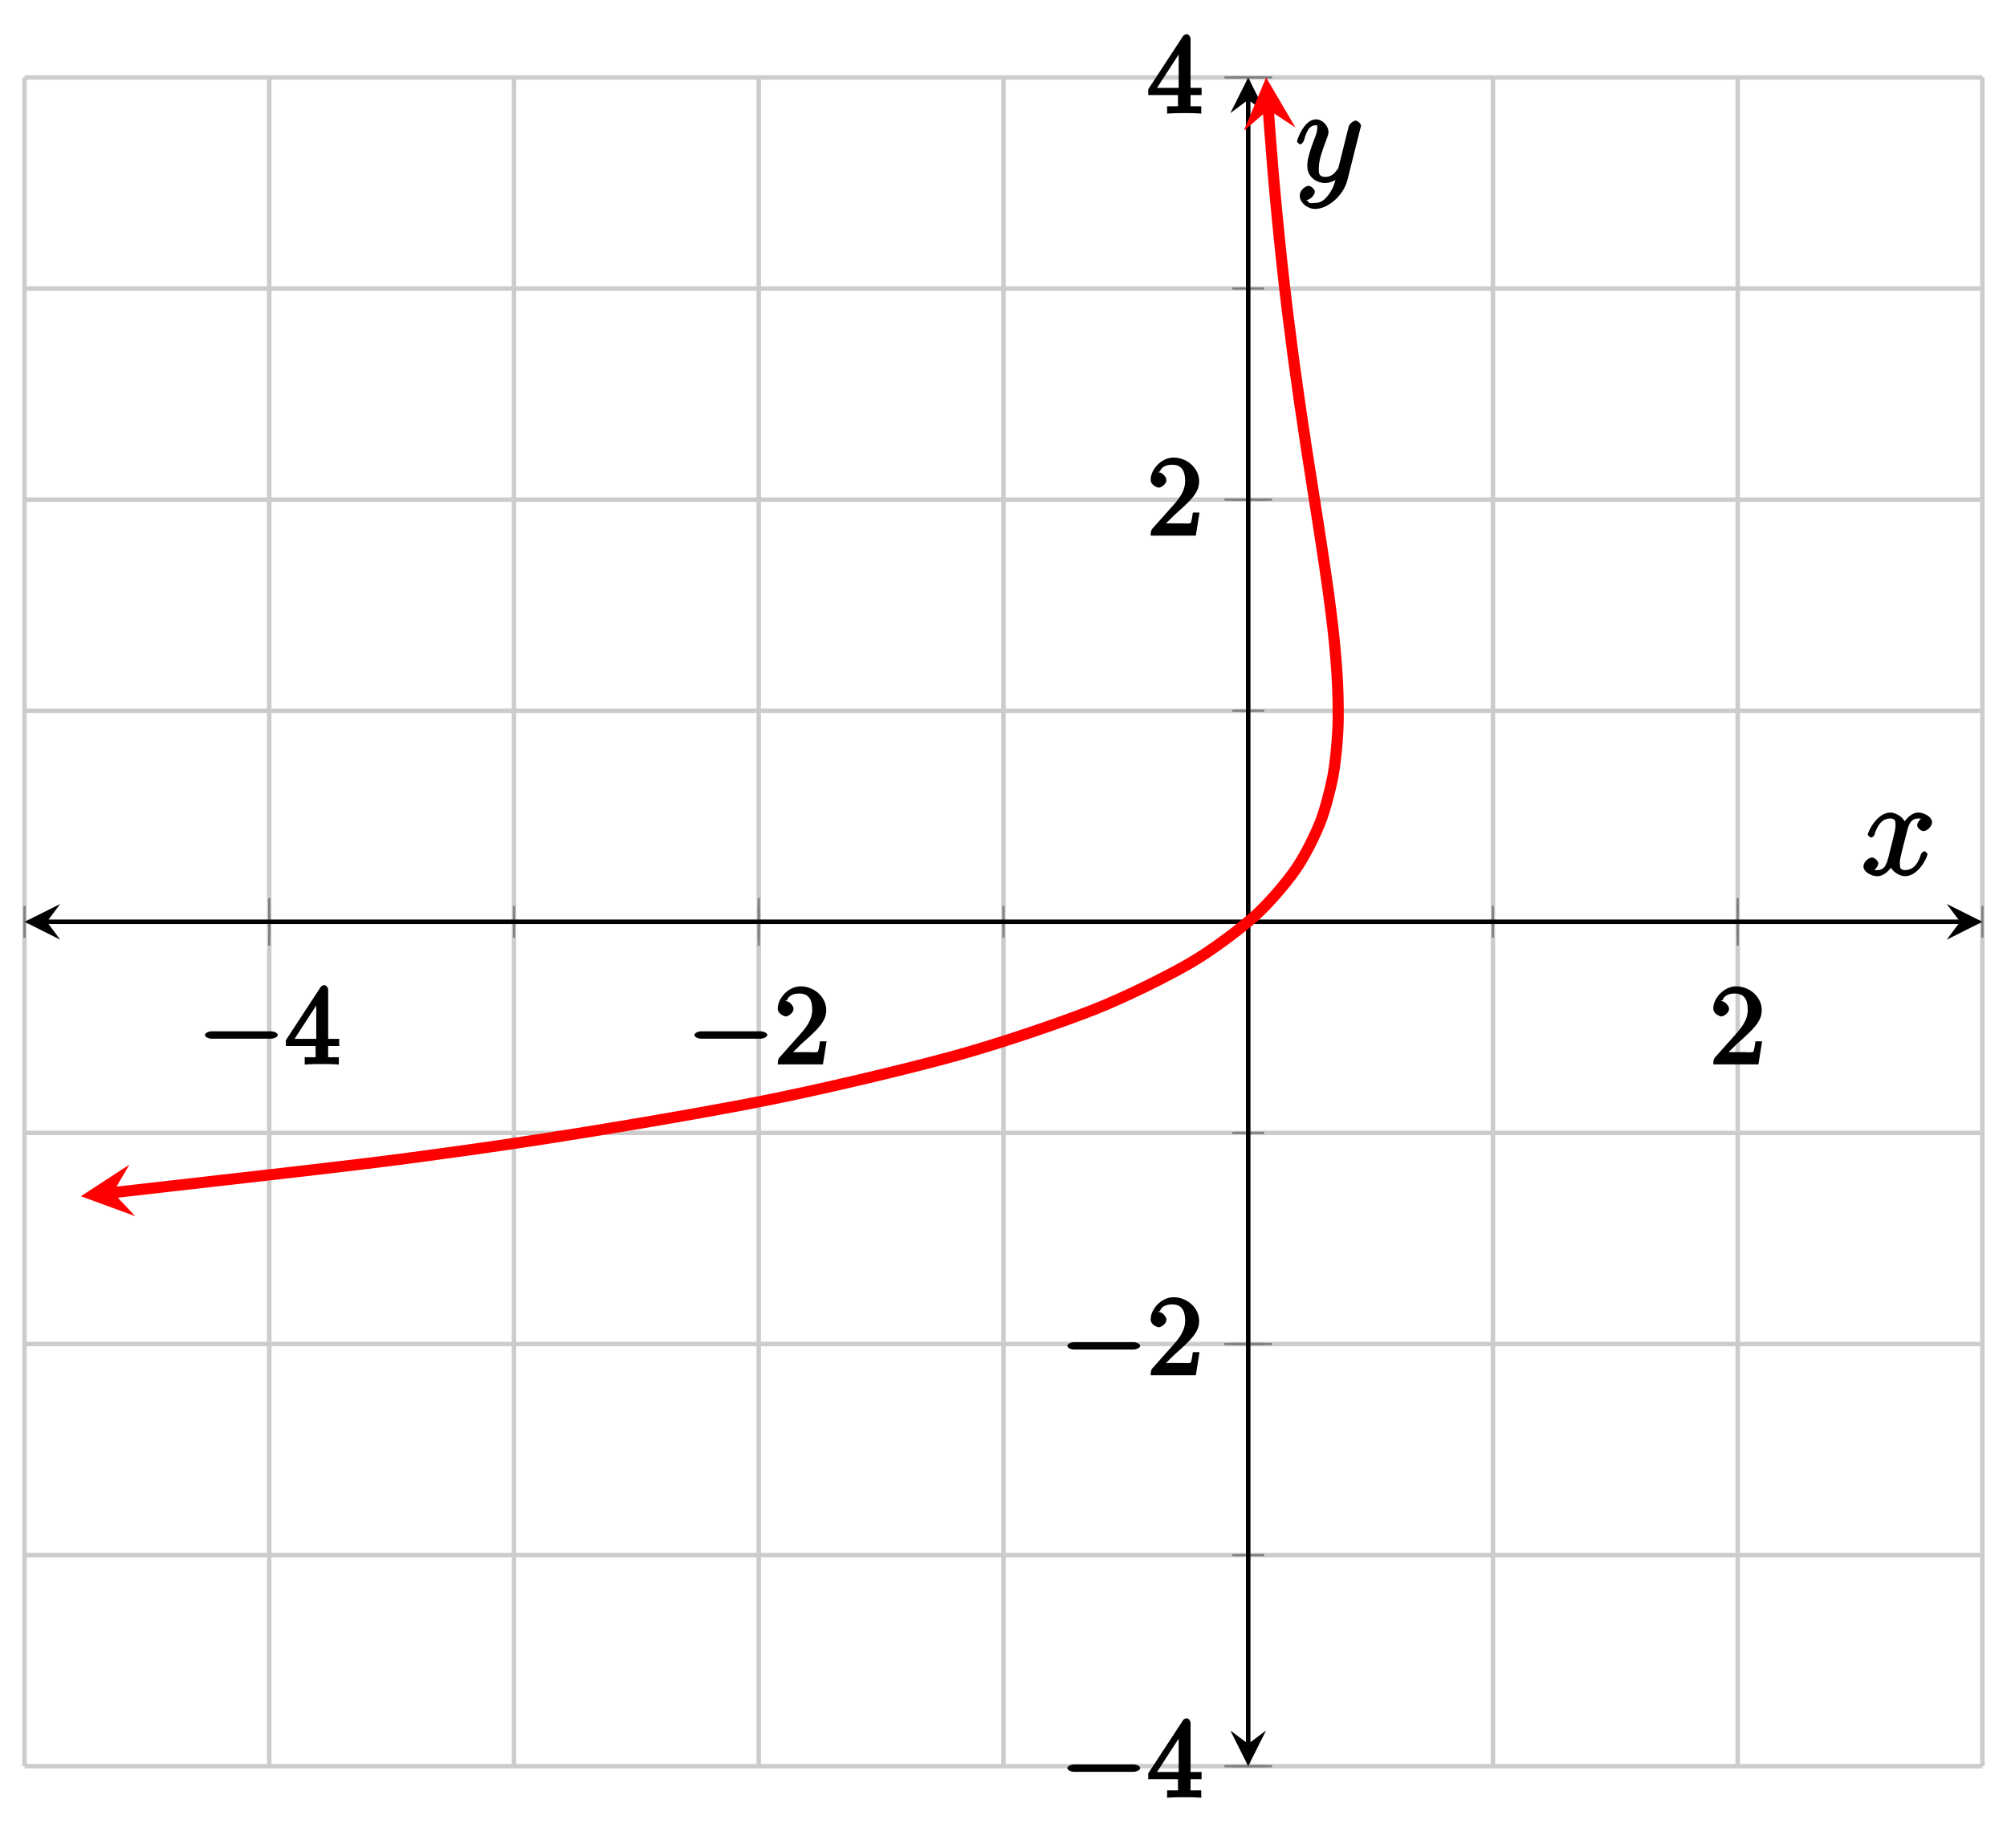 <?xml version="1.0" encoding="UTF-8"?>
<svg xmlns="http://www.w3.org/2000/svg" xmlns:xlink="http://www.w3.org/1999/xlink" width="179.22pt" height="165.05pt" viewBox="0 0 179.22 165.05" version="1.1">
<defs>
<g>
<symbol overflow="visible" id="glyph0-0">
<path style="stroke:none;" d=""/>
</symbol>
<symbol overflow="visible" id="glyph0-1">
<path style="stroke:none;" d="M 6.562 -2.297 C 6.734 -2.297 7.125 -2.422 7.125 -2.625 C 7.125 -2.828 6.734 -2.953 6.562 -2.953 L 1.172 -2.953 C 1 -2.953 0.625 -2.828 0.625 -2.625 C 0.625 -2.422 1 -2.297 1.172 -2.297 Z M 6.562 -2.297 "/>
</symbol>
<symbol overflow="visible" id="glyph1-0">
<path style="stroke:none;" d=""/>
</symbol>
<symbol overflow="visible" id="glyph1-1">
<path style="stroke:none;" d="M 2.75 -1.797 L 2.75 -0.938 C 2.75 -0.578 2.906 -0.641 2.172 -0.641 L 1.781 -0.641 L 1.781 0.016 C 2.375 -0.031 2.891 -0.031 3.312 -0.031 C 3.734 -0.031 4.25 -0.031 4.828 0.016 L 4.828 -0.641 L 4.453 -0.641 C 3.719 -0.641 3.875 -0.578 3.875 -0.938 L 3.875 -1.641 L 4.859 -1.641 L 4.859 -2.281 L 3.875 -2.281 L 3.875 -6.656 C 3.875 -6.844 3.703 -7.078 3.531 -7.078 C 3.453 -7.078 3.297 -7.031 3.203 -6.906 L 0.094 -2.156 L 0.094 -1.641 L 2.75 -1.641 Z M 2.984 -2.281 L 0.875 -2.281 L 3.109 -5.719 L 2.812 -5.828 L 2.812 -2.281 Z M 2.984 -2.281 "/>
</symbol>
<symbol overflow="visible" id="glyph1-2">
<path style="stroke:none;" d="M 1.391 -0.812 L 2.438 -1.844 C 4 -3.219 4.641 -3.875 4.641 -4.859 C 4.641 -6 3.578 -6.969 2.359 -6.969 C 1.234 -6.969 0.312 -5.875 0.312 -5 C 0.312 -4.438 1 -4.281 1.031 -4.281 C 1.203 -4.281 1.719 -4.562 1.719 -4.969 C 1.719 -5.219 1.359 -5.656 1.016 -5.656 C 0.938 -5.656 0.922 -5.656 1.141 -5.734 C 1.281 -6.125 1.656 -6.328 2.234 -6.328 C 3.141 -6.328 3.391 -5.688 3.391 -4.859 C 3.391 -4.062 2.938 -3.406 2.391 -2.781 L 0.484 -0.641 C 0.375 -0.531 0.312 -0.406 0.312 0 L 4.344 0 L 4.672 -2.062 L 4.078 -2.062 C 4 -1.594 3.984 -1.281 3.875 -1.125 C 3.812 -1.047 3.281 -1.094 3.062 -1.094 L 1.266 -1.094 Z M 1.391 -0.812 "/>
</symbol>
<symbol overflow="visible" id="glyph2-0">
<path style="stroke:none;" d=""/>
</symbol>
<symbol overflow="visible" id="glyph2-1">
<path style="stroke:none;" d="M 5.672 -5.172 C 5.281 -5.109 4.969 -4.656 4.969 -4.438 C 4.969 -4.141 5.359 -3.906 5.531 -3.906 C 5.891 -3.906 6.297 -4.359 6.297 -4.688 C 6.297 -5.188 5.562 -5.562 5.062 -5.562 C 4.344 -5.562 3.766 -4.703 3.656 -4.469 L 3.984 -4.469 C 3.703 -5.359 2.812 -5.562 2.594 -5.562 C 1.375 -5.562 0.562 -3.844 0.562 -3.578 C 0.562 -3.531 0.781 -3.328 0.859 -3.328 C 0.953 -3.328 1.094 -3.438 1.156 -3.578 C 1.562 -4.922 2.219 -5.031 2.562 -5.031 C 3.094 -5.031 3.031 -4.672 3.031 -4.391 C 3.031 -4.125 2.969 -3.844 2.828 -3.281 L 2.422 -1.641 C 2.234 -0.922 2.062 -0.422 1.422 -0.422 C 1.359 -0.422 1.172 -0.375 0.922 -0.531 L 0.812 -0.281 C 1.25 -0.359 1.5 -0.859 1.5 -1 C 1.5 -1.25 1.156 -1.547 0.938 -1.547 C 0.641 -1.547 0.172 -1.141 0.172 -0.75 C 0.172 -0.25 0.891 0.125 1.406 0.125 C 1.984 0.125 2.5 -0.375 2.75 -0.859 L 2.469 -0.969 C 2.672 -0.266 3.438 0.125 3.875 0.125 C 5.094 0.125 5.891 -1.594 5.891 -1.859 C 5.891 -1.906 5.688 -2.109 5.625 -2.109 C 5.516 -2.109 5.328 -1.906 5.297 -1.812 C 4.969 -0.75 4.453 -0.422 3.906 -0.422 C 3.484 -0.422 3.422 -0.578 3.422 -1.062 C 3.422 -1.328 3.469 -1.516 3.656 -2.312 L 4.078 -3.938 C 4.25 -4.656 4.5 -5.031 5.062 -5.031 C 5.078 -5.031 5.297 -5.062 5.547 -4.906 Z M 5.672 -5.172 "/>
</symbol>
<symbol overflow="visible" id="glyph2-2">
<path style="stroke:none;" d="M 3.031 1.094 C 2.703 1.547 2.359 1.906 1.766 1.906 C 1.625 1.906 1.203 2.031 1.109 1.703 C 0.906 1.641 0.969 1.641 0.984 1.641 C 1.344 1.641 1.75 1.188 1.75 0.906 C 1.75 0.641 1.359 0.375 1.188 0.375 C 0.984 0.375 0.406 0.688 0.406 1.266 C 0.406 1.875 1.094 2.438 1.766 2.438 C 2.969 2.438 4.328 1.188 4.656 -0.125 L 5.828 -4.797 C 5.844 -4.859 5.875 -4.922 5.875 -5 C 5.875 -5.172 5.562 -5.453 5.391 -5.453 C 5.281 -5.453 4.859 -5.25 4.766 -4.891 L 3.891 -1.375 C 3.828 -1.156 3.875 -1.25 3.781 -1.109 C 3.531 -0.781 3.266 -0.422 2.688 -0.422 C 2.016 -0.422 2.109 -0.922 2.109 -1.25 C 2.109 -1.922 2.438 -2.844 2.766 -3.703 C 2.891 -4.047 2.969 -4.219 2.969 -4.453 C 2.969 -4.953 2.453 -5.562 1.859 -5.562 C 0.766 -5.562 0.156 -3.688 0.156 -3.578 C 0.156 -3.531 0.375 -3.328 0.453 -3.328 C 0.562 -3.328 0.734 -3.531 0.781 -3.688 C 1.062 -4.703 1.359 -5.031 1.828 -5.031 C 1.938 -5.031 1.969 -5.172 1.969 -4.781 C 1.969 -4.469 1.844 -4.125 1.656 -3.672 C 1.078 -2.109 1.078 -1.703 1.078 -1.422 C 1.078 -0.281 2.062 0.125 2.656 0.125 C 3 0.125 3.531 -0.031 3.844 -0.344 L 3.688 -0.516 C 3.516 0.141 3.438 0.5 3.031 1.094 Z M 3.031 1.094 "/>
</symbol>
</g>
<clipPath id="clip1">
  <path d="M 2.191 6.918 L 134 6.918 L 134 121 L 2.191 121 Z M 2.191 6.918 "/>
</clipPath>
<clipPath id="clip2">
  <path d="M 111 6.918 L 116 6.918 L 116 12 L 111 12 Z M 111 6.918 "/>
</clipPath>
</defs>
<g id="surface1">
<path style="fill:none;stroke-width:0.399;stroke-linecap:butt;stroke-linejoin:miter;stroke:rgb(79.999%,79.999%,79.999%);stroke-opacity:1;stroke-miterlimit:10;" d="M 0.001 0.001 L 0.001 150.802 M 21.853 0.001 L 21.853 150.802 M 43.708 0.001 L 43.708 150.802 M 65.564 0.001 L 65.564 150.802 M 87.419 0.001 L 87.419 150.802 M 109.271 0.001 L 109.271 150.802 M 131.126 0.001 L 131.126 150.802 M 152.982 0.001 L 152.982 150.802 M 174.833 0.001 L 174.833 150.802 " transform="matrix(1,0,0,-1,2.19,157.72)"/>
<path style="fill:none;stroke-width:0.399;stroke-linecap:butt;stroke-linejoin:miter;stroke:rgb(79.999%,79.999%,79.999%);stroke-opacity:1;stroke-miterlimit:10;" d="M 0.001 0.001 L 174.833 0.001 M 0.001 18.849 L 174.833 18.849 M 0.001 37.7 L 174.833 37.7 M 0.001 56.552 L 174.833 56.552 M 0.001 75.404 L 174.833 75.404 M 0.001 94.251 L 174.833 94.251 M 0.001 113.103 L 174.833 113.103 M 0.001 131.954 L 174.833 131.954 M 0.001 150.802 L 174.833 150.802 " transform="matrix(1,0,0,-1,2.19,157.72)"/>
<path style="fill:none;stroke-width:0.199;stroke-linecap:butt;stroke-linejoin:miter;stroke:rgb(50%,50%,50%);stroke-opacity:1;stroke-miterlimit:10;" d="M 0.001 73.986 L 0.001 76.818 M 21.853 73.986 L 21.853 76.818 M 43.708 73.986 L 43.708 76.818 M 65.564 73.986 L 65.564 76.818 M 87.419 73.986 L 87.419 76.818 M 109.271 73.986 L 109.271 76.818 M 131.126 73.986 L 131.126 76.818 M 152.982 73.986 L 152.982 76.818 M 174.833 73.986 L 174.833 76.818 " transform="matrix(1,0,0,-1,2.19,157.72)"/>
<path style="fill:none;stroke-width:0.199;stroke-linecap:butt;stroke-linejoin:miter;stroke:rgb(50%,50%,50%);stroke-opacity:1;stroke-miterlimit:10;" d="M 21.853 73.275 L 21.853 77.529 M 65.564 73.275 L 65.564 77.529 M 152.982 73.275 L 152.982 77.529 " transform="matrix(1,0,0,-1,2.19,157.72)"/>
<path style="fill:none;stroke-width:0.199;stroke-linecap:butt;stroke-linejoin:miter;stroke:rgb(50%,50%,50%);stroke-opacity:1;stroke-miterlimit:10;" d="M 107.853 0.001 L 110.689 0.001 M 107.853 18.849 L 110.689 18.849 M 107.853 37.7 L 110.689 37.7 M 107.853 56.552 L 110.689 56.552 M 107.853 75.404 L 110.689 75.404 M 107.853 94.251 L 110.689 94.251 M 107.853 113.103 L 110.689 113.103 M 107.853 131.954 L 110.689 131.954 M 107.853 150.802 L 110.689 150.802 " transform="matrix(1,0,0,-1,2.19,157.72)"/>
<path style="fill:none;stroke-width:0.199;stroke-linecap:butt;stroke-linejoin:miter;stroke:rgb(50%,50%,50%);stroke-opacity:1;stroke-miterlimit:10;" d="M 107.146 0.001 L 111.396 0.001 M 107.146 37.7 L 111.396 37.7 M 107.146 113.103 L 111.396 113.103 M 107.146 150.802 L 111.396 150.802 " transform="matrix(1,0,0,-1,2.19,157.72)"/>
<path style="fill:none;stroke-width:0.399;stroke-linecap:butt;stroke-linejoin:miter;stroke:rgb(0%,0%,0%);stroke-opacity:1;stroke-miterlimit:10;" d="M 1.994 75.404 L 172.841 75.404 " transform="matrix(1,0,0,-1,2.19,157.72)"/>
<path style=" stroke:none;fill-rule:nonzero;fill:rgb(0%,0%,0%);fill-opacity:1;" d="M 2.191 82.316 L 5.379 83.914 L 4.184 82.316 L 5.379 80.723 "/>
<path style=" stroke:none;fill-rule:nonzero;fill:rgb(0%,0%,0%);fill-opacity:1;" d="M 177.023 82.316 L 173.836 80.723 L 175.031 82.316 L 173.836 83.914 "/>
<path style="fill:none;stroke-width:0.399;stroke-linecap:butt;stroke-linejoin:miter;stroke:rgb(0%,0%,0%);stroke-opacity:1;stroke-miterlimit:10;" d="M 109.271 1.993 L 109.271 148.81 " transform="matrix(1,0,0,-1,2.19,157.72)"/>
<path style=" stroke:none;fill-rule:nonzero;fill:rgb(0%,0%,0%);fill-opacity:1;" d="M 111.461 157.719 L 113.055 154.531 L 111.461 155.727 L 109.867 154.531 "/>
<path style=" stroke:none;fill-rule:nonzero;fill:rgb(0%,0%,0%);fill-opacity:1;" d="M 111.461 6.918 L 109.867 10.105 L 111.461 8.91 L 113.055 10.105 "/>
<g style="fill:rgb(0%,0%,0%);fill-opacity:1;">
  <use xlink:href="#glyph0-1" x="17.68" y="95.05"/>
</g>
<g style="fill:rgb(0%,0%,0%);fill-opacity:1;">
  <use xlink:href="#glyph1-1" x="25.43" y="95.05"/>
</g>
<g style="fill:rgb(0%,0%,0%);fill-opacity:1;">
  <use xlink:href="#glyph0-1" x="61.39" y="95.05"/>
</g>
<g style="fill:rgb(0%,0%,0%);fill-opacity:1;">
  <use xlink:href="#glyph1-2" x="69.14" y="95.05"/>
</g>
<g style="fill:rgb(0%,0%,0%);fill-opacity:1;">
  <use xlink:href="#glyph1-2" x="152.68" y="95.05"/>
</g>
<g style="fill:rgb(0%,0%,0%);fill-opacity:1;">
  <use xlink:href="#glyph0-1" x="94.69" y="160.52"/>
</g>
<g style="fill:rgb(0%,0%,0%);fill-opacity:1;">
  <use xlink:href="#glyph1-1" x="102.44" y="160.52"/>
</g>
<g style="fill:rgb(0%,0%,0%);fill-opacity:1;">
  <use xlink:href="#glyph0-1" x="94.69" y="122.81"/>
</g>
<g style="fill:rgb(0%,0%,0%);fill-opacity:1;">
  <use xlink:href="#glyph1-2" x="102.44" y="122.81"/>
</g>
<g style="fill:rgb(0%,0%,0%);fill-opacity:1;">
  <use xlink:href="#glyph1-2" x="102.44" y="47.83"/>
</g>
<g style="fill:rgb(0%,0%,0%);fill-opacity:1;">
  <use xlink:href="#glyph1-1" x="102.44" y="10.13"/>
</g>
<g clip-path="url(#clip1)" clip-rule="nonzero">
<path style="fill:none;stroke-width:0.996;stroke-linecap:butt;stroke-linejoin:miter;stroke:rgb(100%,0%,0%);stroke-opacity:1;stroke-miterlimit:10;" d="M 7.9 51.22 C 31.56 53.904 31.56 53.904 39.884 55.06 C 48.208 56.216 59.048 58.068 65.017 59.22 C 70.99 60.376 78.693 62.228 82.915 63.384 C 87.142 64.54 92.525 66.392 95.458 67.548 C 98.392 68.704 102.076 70.556 104.068 71.708 C 106.056 72.865 108.498 74.716 109.806 75.872 C 111.111 77.029 112.662 78.88 113.474 80.036 C 114.287 81.193 115.205 83.044 115.669 84.2 C 116.134 85.353 116.603 87.204 116.83 88.361 C 117.052 89.517 117.22 91.368 117.279 92.525 C 117.337 93.681 117.302 95.532 117.251 96.689 C 117.201 97.841 117.037 99.697 116.919 100.849 C 116.802 102.005 116.564 103.857 116.408 105.013 C 116.251 106.169 115.97 108.021 115.794 109.177 C 115.623 110.329 115.33 112.185 115.15 113.337 C 114.97 114.493 114.677 116.345 114.501 117.501 C 114.326 118.657 114.048 120.509 113.88 121.665 C 113.712 122.818 113.455 124.673 113.298 125.825 C 113.146 126.982 112.908 128.833 112.767 129.99 C 112.626 131.146 112.415 132.997 112.29 134.154 C 112.165 135.306 111.974 137.161 111.865 138.314 C 111.751 139.47 111.583 141.322 111.486 142.478 C 111.388 143.634 111.244 145.486 111.158 146.642 C 111.072 147.794 110.873 150.802 111.064 147.919 " transform="matrix(1,0,0,-1,2.19,157.72)"/>
</g>
<path style=" stroke:none;fill-rule:nonzero;fill:rgb(100%,0%,0%);fill-opacity:1;" d="M 7.219 106.824 L 12.074 108.602 L 10.09 106.5 L 11.555 104.004 "/>
<g clip-path="url(#clip2)" clip-rule="nonzero">
<path style=" stroke:none;fill-rule:nonzero;fill:rgb(100%,0%,0%);fill-opacity:1;" d="M 113.062 6.918 L 111.062 11.684 L 113.254 9.801 L 115.676 11.379 "/>
</g>
<g style="fill:rgb(0%,0%,0%);fill-opacity:1;">
  <use xlink:href="#glyph2-1" x="166.23" y="78.12"/>
</g>
<g style="fill:rgb(0%,0%,0%);fill-opacity:1;">
  <use xlink:href="#glyph2-2" x="115.66" y="16.22"/>
</g>
</g>
</svg>
